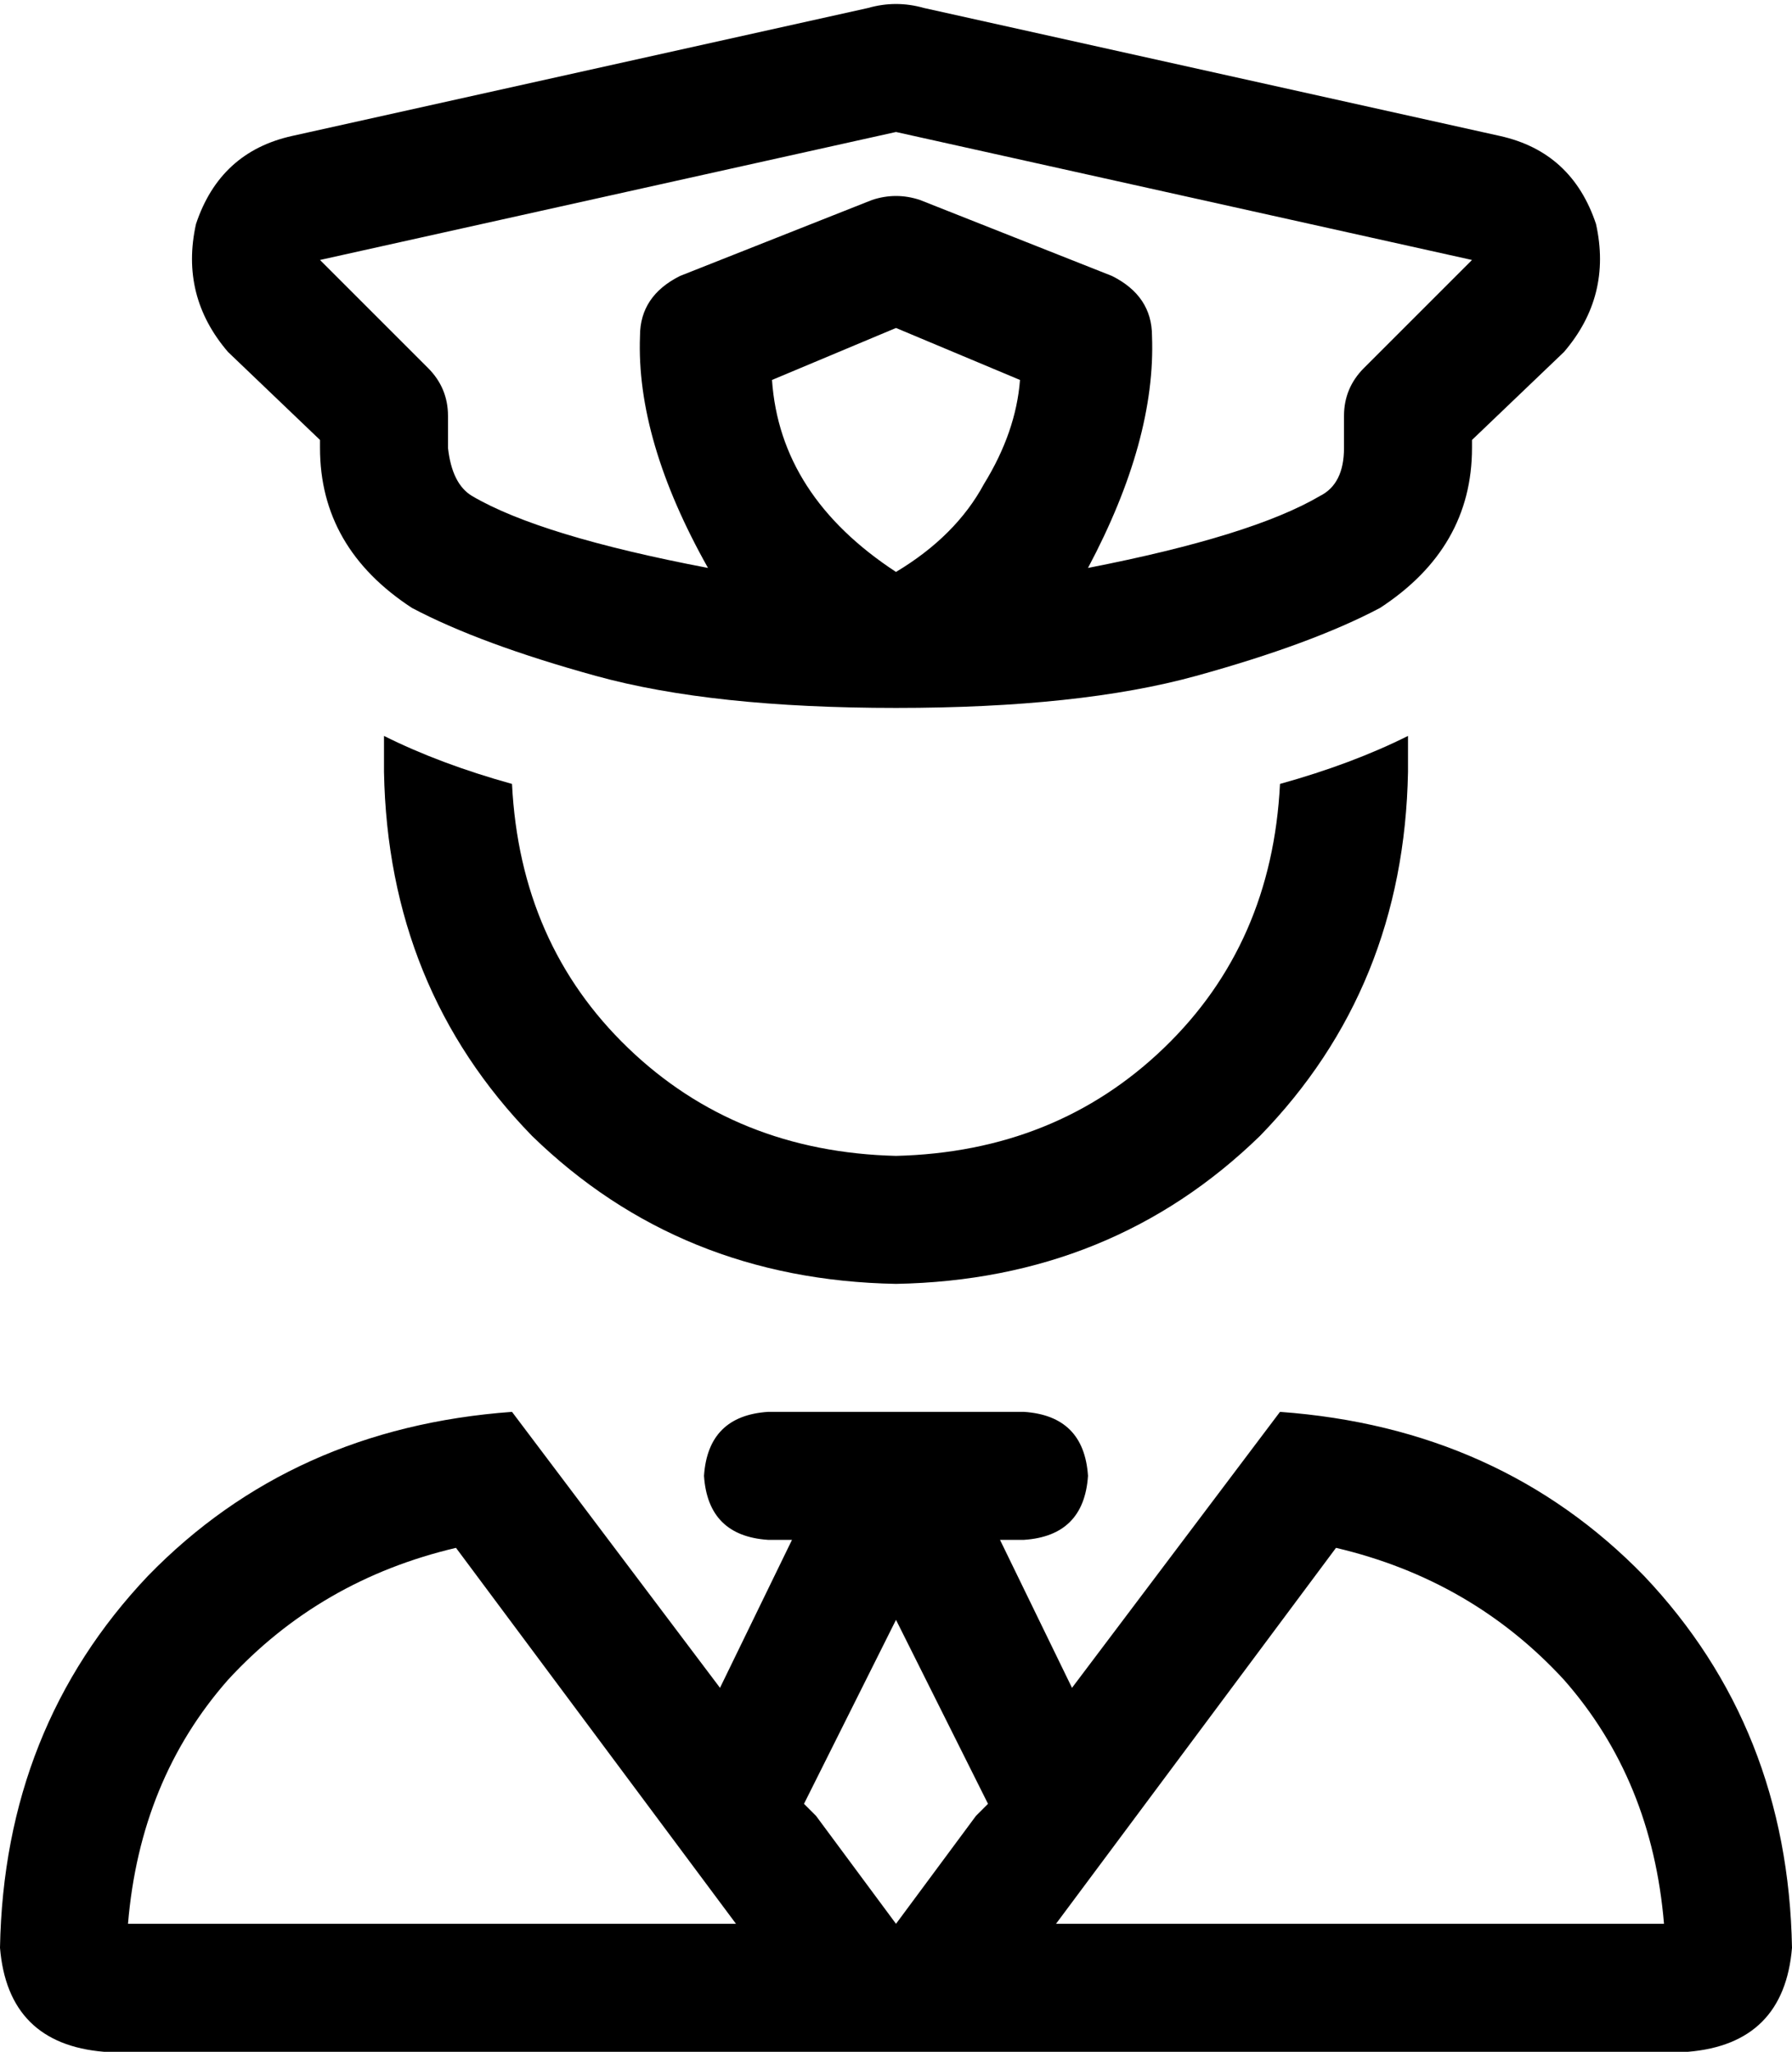 <svg viewBox="0 0 448 513">
  <path
    d="M 231 2 L 375 34 Q 393 38 399 56 Q 403 74 391 88 L 384 82 L 391 88 L 368 110 L 368 112 Q 368 137 345 152 Q 328 161 299 169 Q 270 177 224 177 Q 178 177 149 169 Q 120 161 103 152 Q 80 137 80 112 L 80 110 L 57 88 Q 45 74 49 56 Q 55 38 73 34 L 217 2 Q 224 0 231 2 L 231 2 Z M 80 65 L 107 92 Q 112 97 112 104 L 112 112 Q 113 121 118 124 Q 135 134 177 142 Q 159 110 160 84 Q 160 74 170 69 L 218 50 Q 224 48 230 50 L 278 69 Q 288 74 288 84 Q 289 110 272 142 Q 313 134 330 124 Q 336 121 336 112 L 336 104 Q 336 97 341 92 L 368 65 L 224 33 L 80 65 L 80 65 Z M 176 369 Q 177 354 192 353 L 224 353 L 256 353 Q 271 354 272 369 Q 271 384 256 385 L 250 385 L 268 422 L 320 353 Q 375 357 411 394 Q 447 432 448 487 Q 446 511 422 513 L 240 513 L 208 513 L 26 513 Q 2 511 0 487 Q 1 432 37 394 Q 73 357 128 353 L 180 422 L 198 385 L 192 385 Q 177 384 176 369 L 176 369 Z M 224 405 L 201 451 L 204 454 L 224 481 L 224 481 L 224 481 L 244 454 L 247 451 L 224 405 L 224 405 Z M 184 481 L 114 387 Q 80 395 57 420 Q 35 445 32 481 L 184 481 L 184 481 Z M 264 481 L 416 481 Q 413 445 391 420 Q 368 395 334 387 L 264 481 L 264 481 Z M 96 193 Q 96 189 96 184 Q 110 191 128 196 Q 130 236 157 262 Q 184 288 224 289 Q 264 288 291 262 Q 318 236 320 196 Q 338 191 352 184 Q 352 189 352 193 Q 351 247 315 284 Q 278 320 224 321 Q 170 320 133 284 Q 97 247 96 193 L 96 193 Z M 224 143 Q 239 134 246 121 L 246 121 Q 254 108 255 95 L 224 82 L 193 95 Q 195 124 224 143 L 224 143 Z"
  />
</svg>